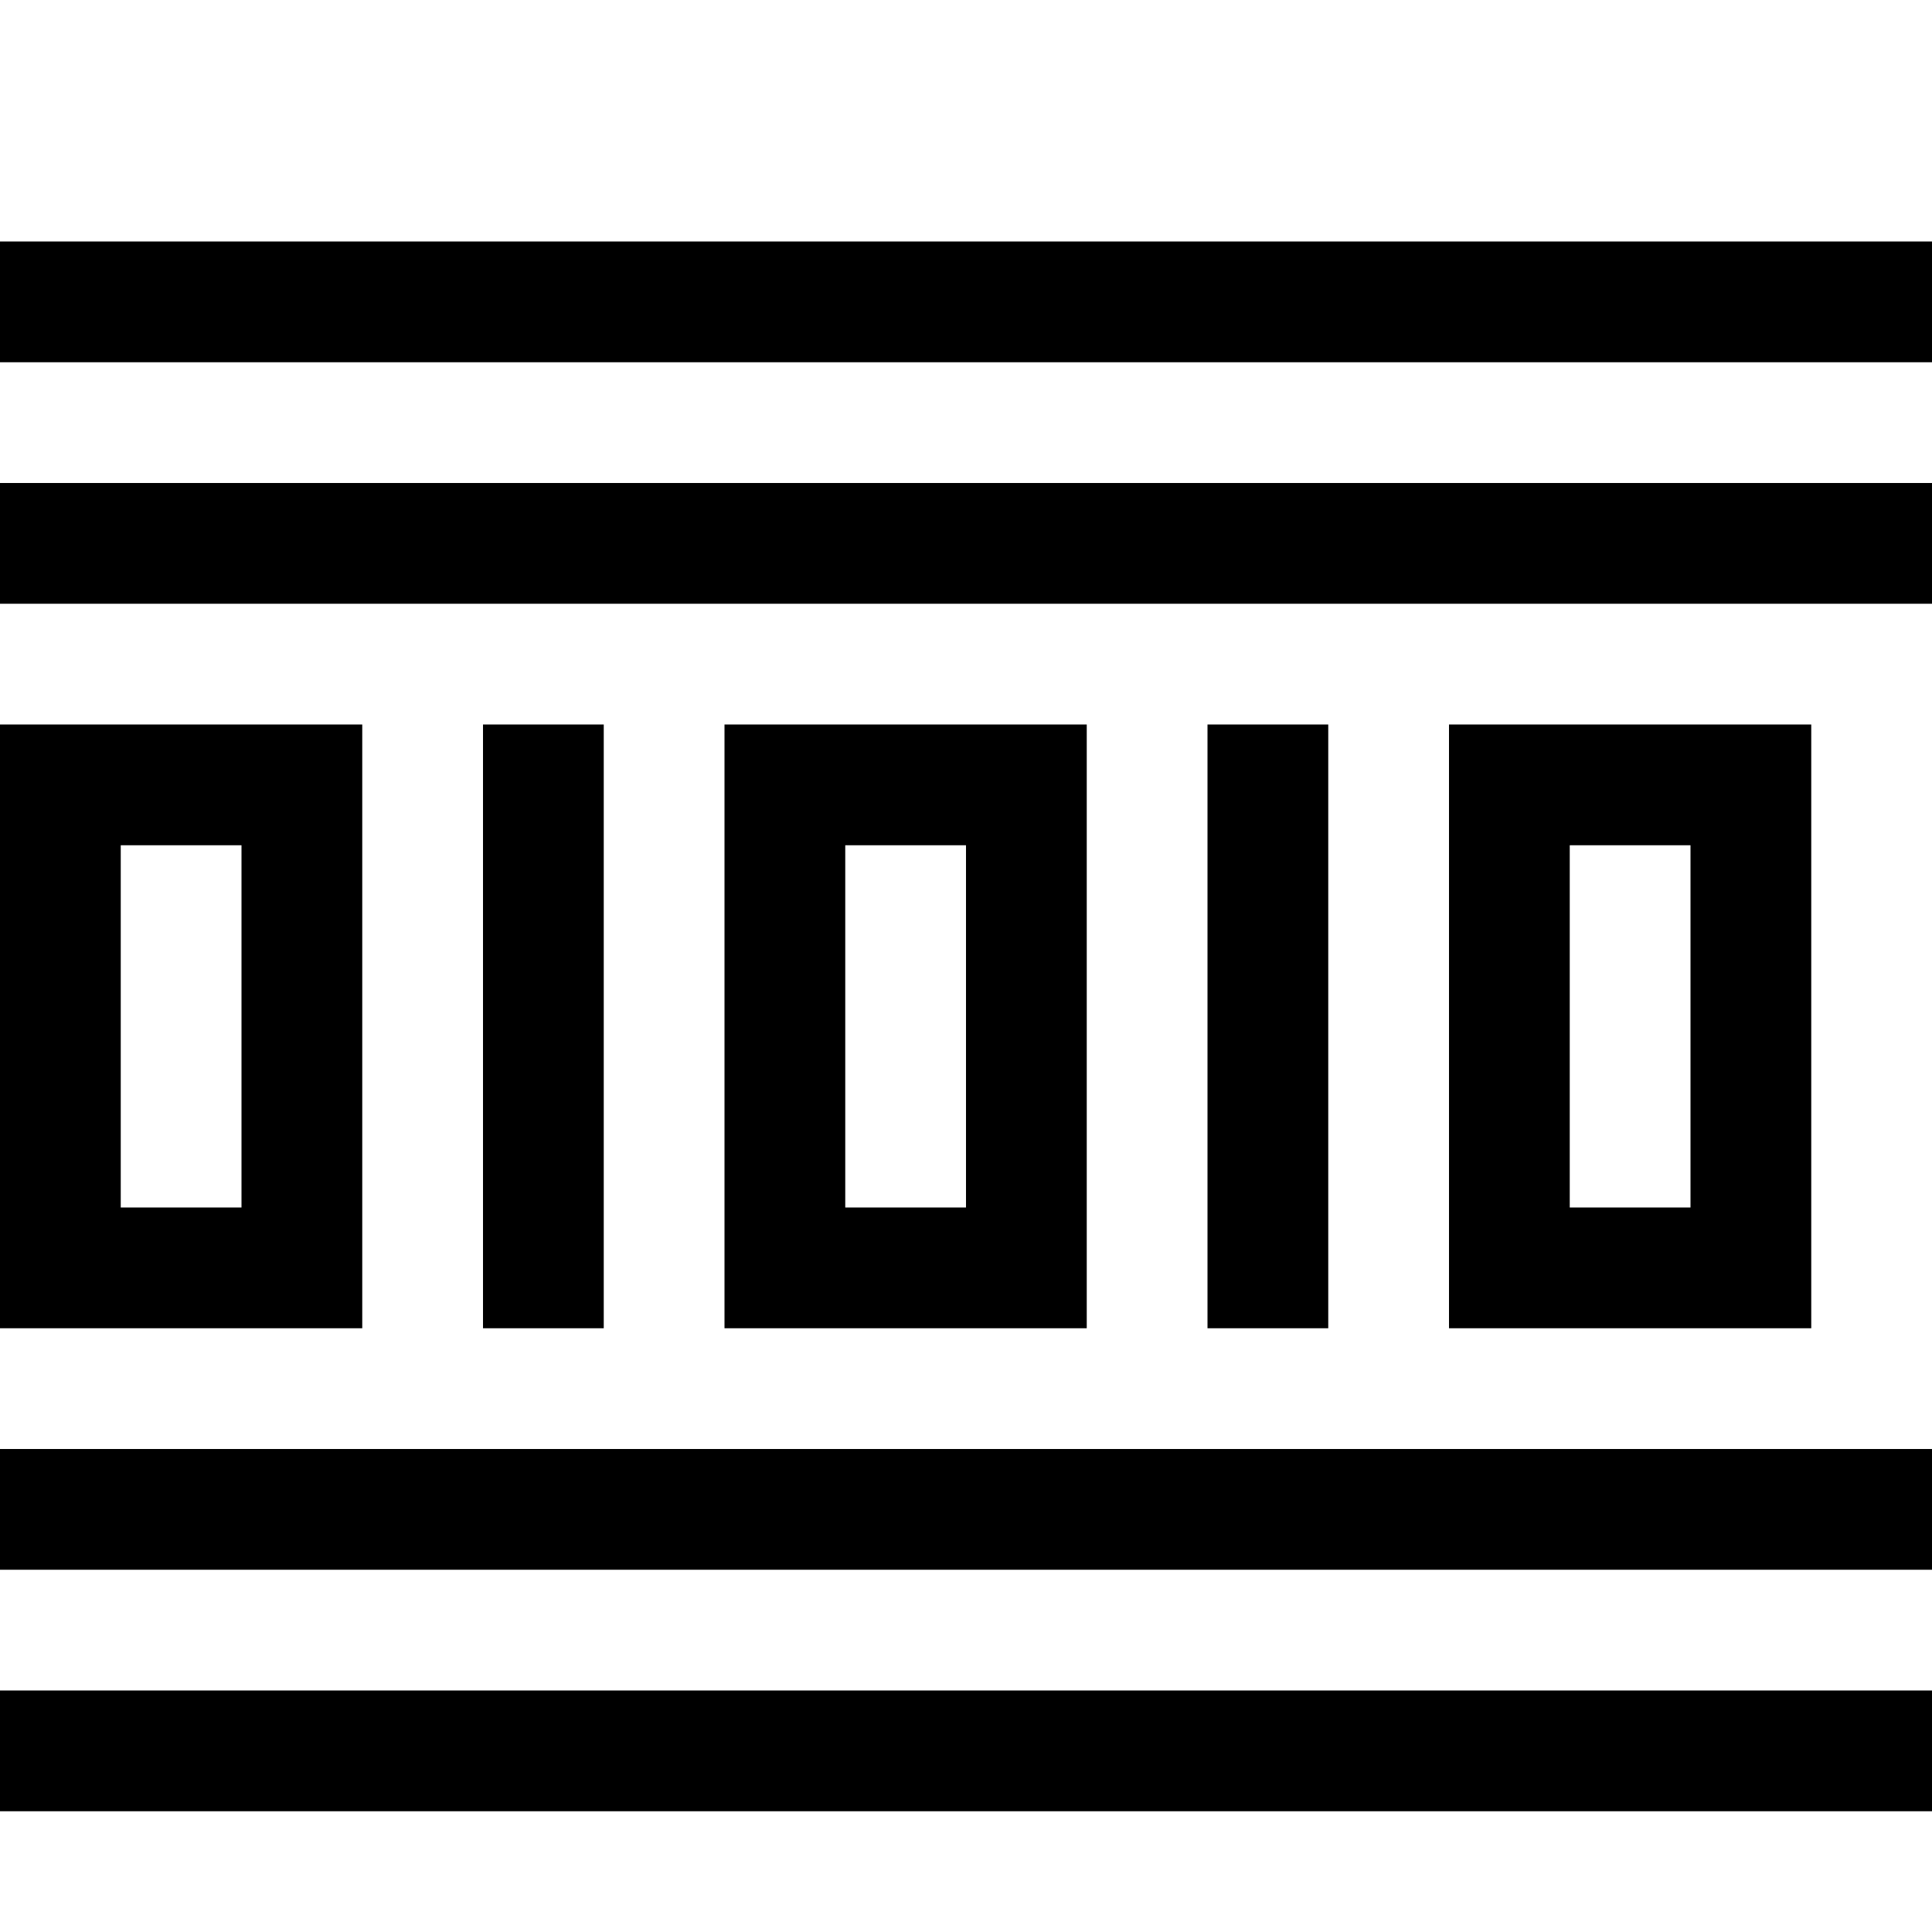 <?xml version="1.0" encoding="utf-8"?>
<!-- Generator: Adobe Illustrator 16.0.0, SVG Export Plug-In . SVG Version: 6.00 Build 0)  -->
<!DOCTYPE svg PUBLIC "-//W3C//DTD SVG 1.1//EN" "http://www.w3.org/Graphics/SVG/1.1/DTD/svg11.dtd">
<svg version="1.1" id="Capa_1" xmlns="http://www.w3.org/2000/svg" xmlns:xlink="http://www.w3.org/1999/xlink" x="0px" y="0px"
	 width="32px" height="32px" viewBox="0 0 32 32" enable-background="new 0 0 32 32" xml:space="preserve">
<path d="M10,12v10H8V12H10z M6,12v10H0V12H6z M4,14H2v6h2V14z M20,12v10h2V12H20z M18,12v10h-6V12H18z M16,14h-2v6h2V14z M30,12v10
	h-6V12H30z M28,14h-2v6h2V14z M32,8v2H0V8H32z M0,4v2h32V4H0z M32,28v2H0v-2H32z M0,24v2h32v-2H0z"/>
</svg>
